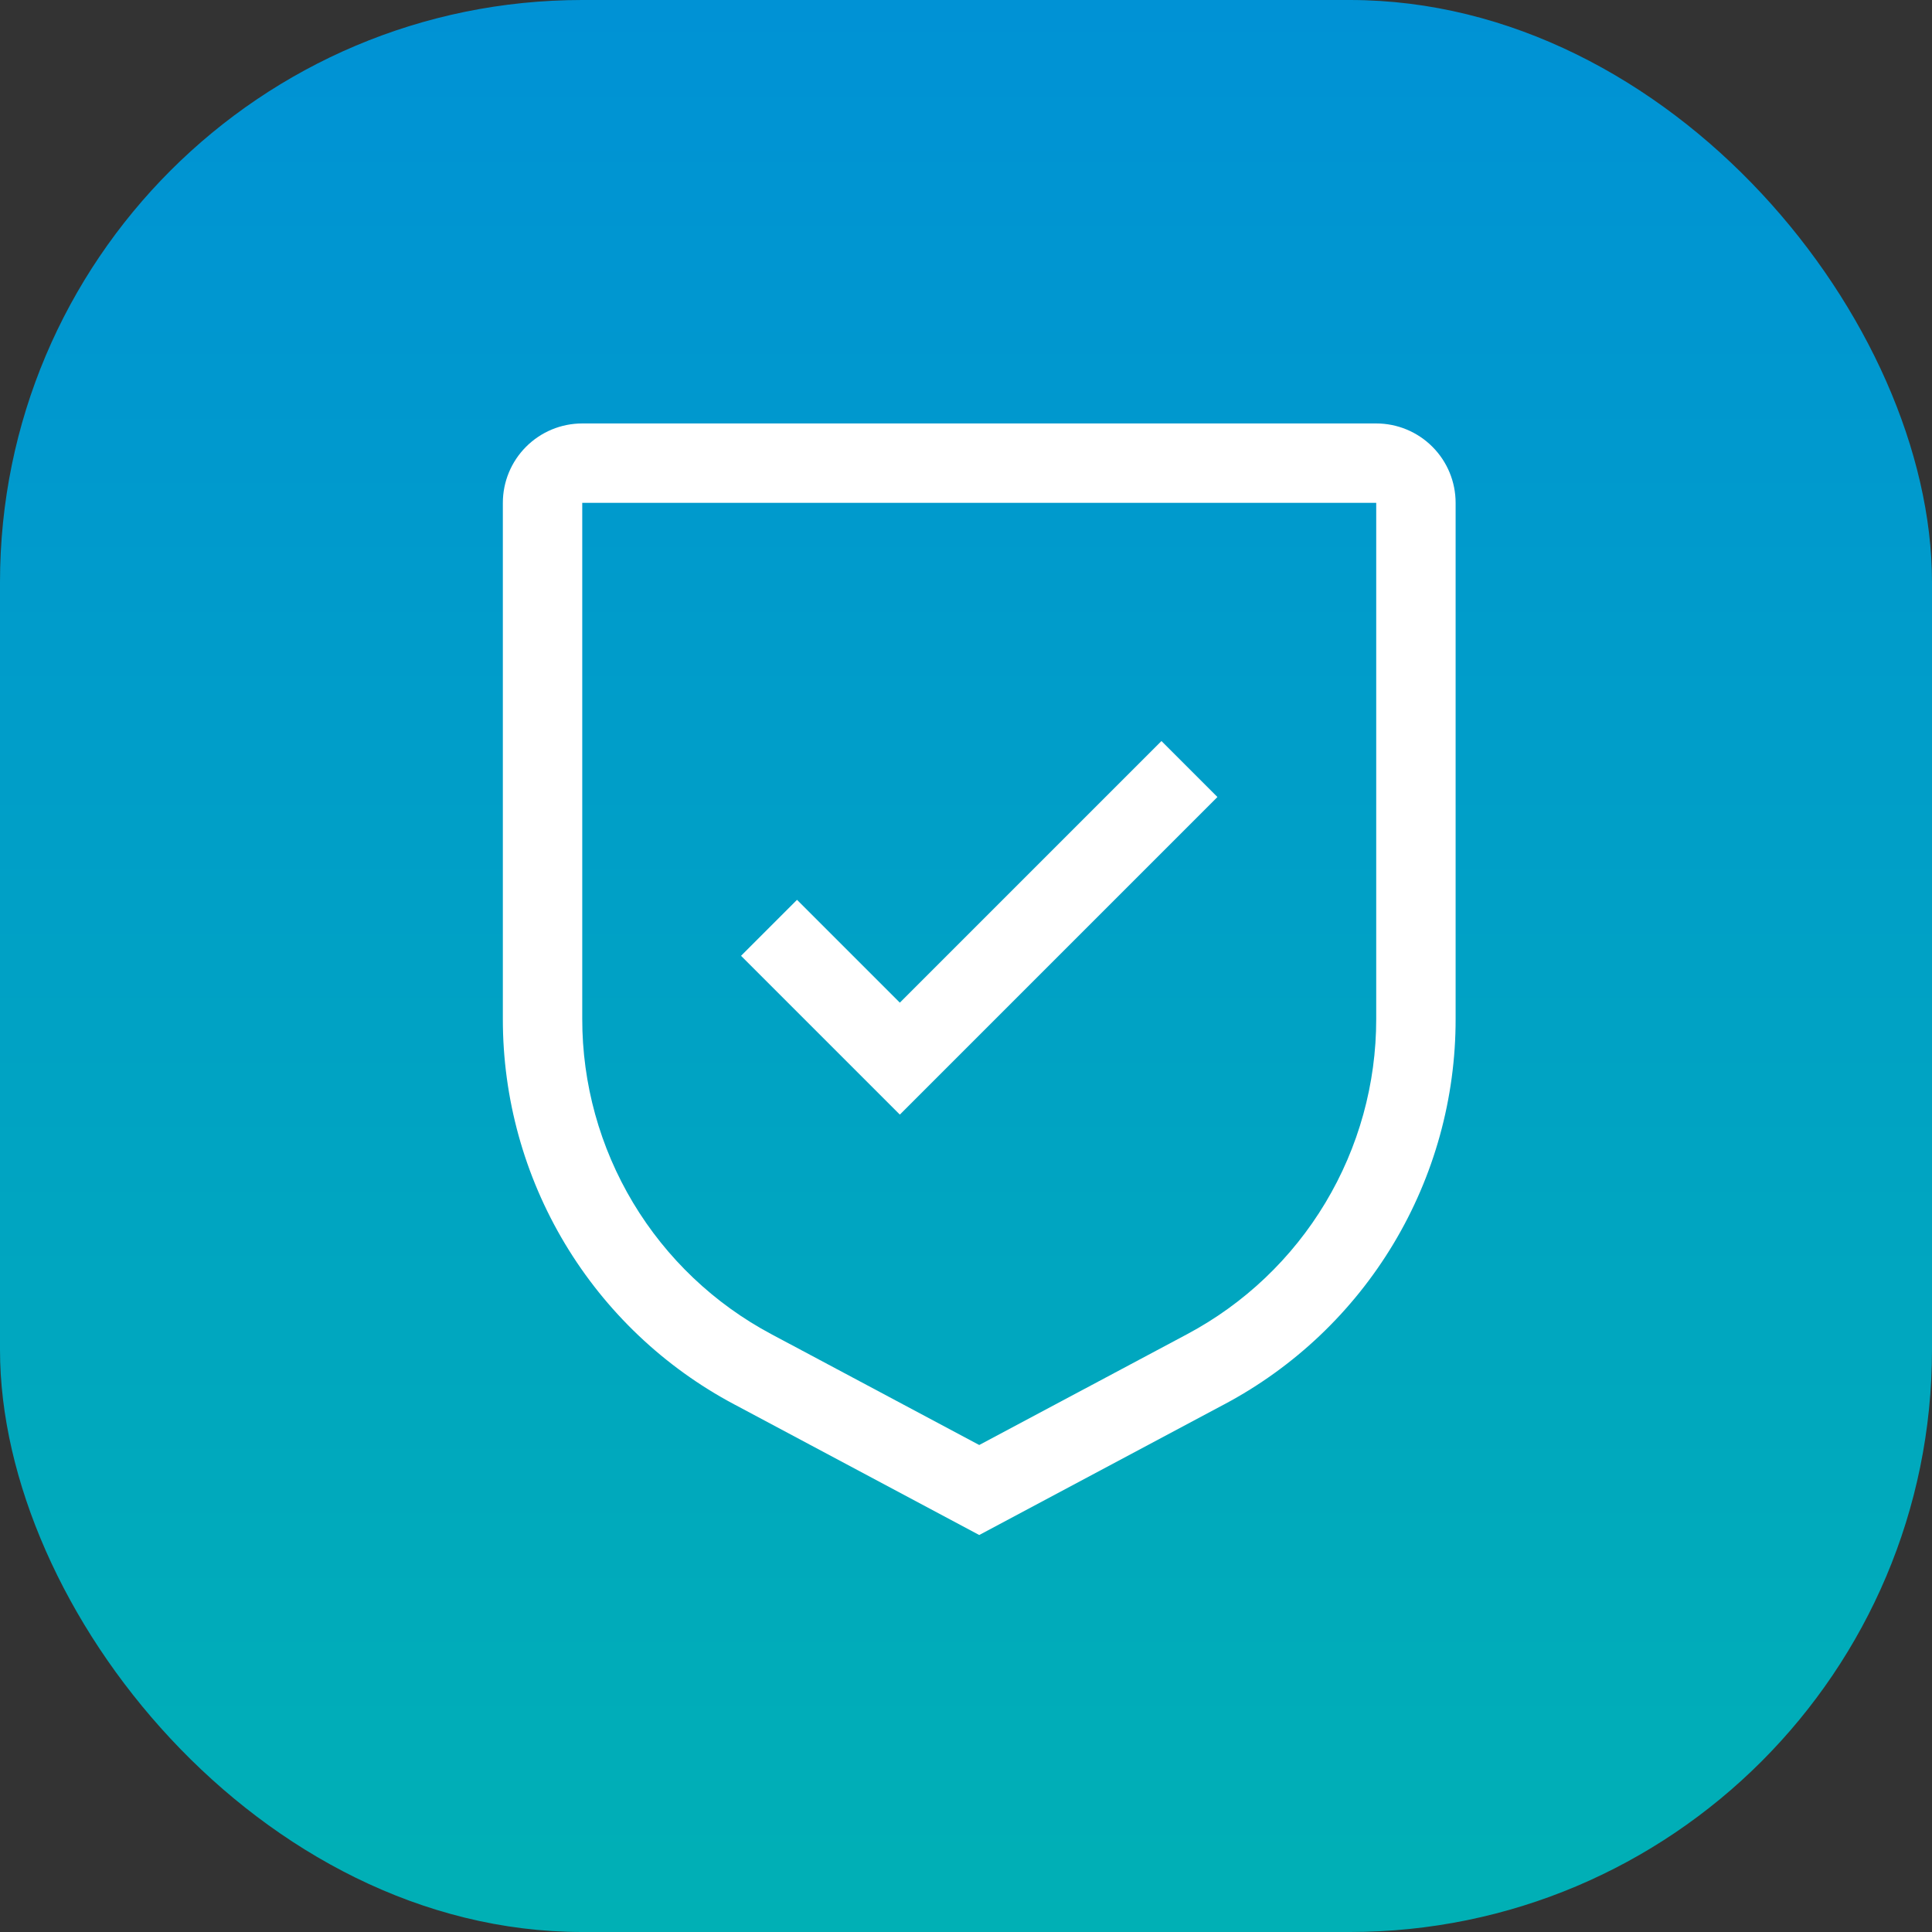 <svg width="73" height="73" viewBox="0 0 73 73" fill="none" xmlns="http://www.w3.org/2000/svg">
<rect x="0" y="0" width="73" height="73" fill="#333333" stroke="none"/>
<rect width="73" height="73" rx="22" fill="url(#paint0_linear_1347_2101)"/>
<path d="M34 37.885L30.115 34L28 36.115L34 42.115L46 30.115L43.885 28L34 37.885Z" fill="white"/>
<path d="M37 58L27.736 53.06C25.095 51.656 22.886 49.558 21.347 46.993C19.808 44.428 18.997 41.492 19 38.5V19C19 18.204 19.316 17.441 19.879 16.879C20.441 16.316 21.204 16 22 16H52C52.796 16 53.559 16.316 54.121 16.879C54.684 17.441 55 18.204 55 19V38.5C55.004 41.492 54.192 44.428 52.653 46.993C51.114 49.558 48.905 51.656 46.264 53.06L37 58ZM22 19V38.5C21.998 40.947 22.663 43.349 23.922 45.448C25.182 47.547 26.988 49.263 29.149 50.413L37 54.599L44.851 50.414C47.012 49.264 48.819 47.548 50.078 45.449C51.338 43.35 52.002 40.948 52 38.5V19H22Z" fill="white"/>
<defs>
<linearGradient id="paint0_linear_1347_2101" x1="36.5" y1="73" x2="36.5" y2="0" gradientUnits="userSpaceOnUse">
<stop stop-color="#00B0B5"/>
<stop offset="1" stop-color="#0092D5"/>
</linearGradient>
</defs>
</svg>
